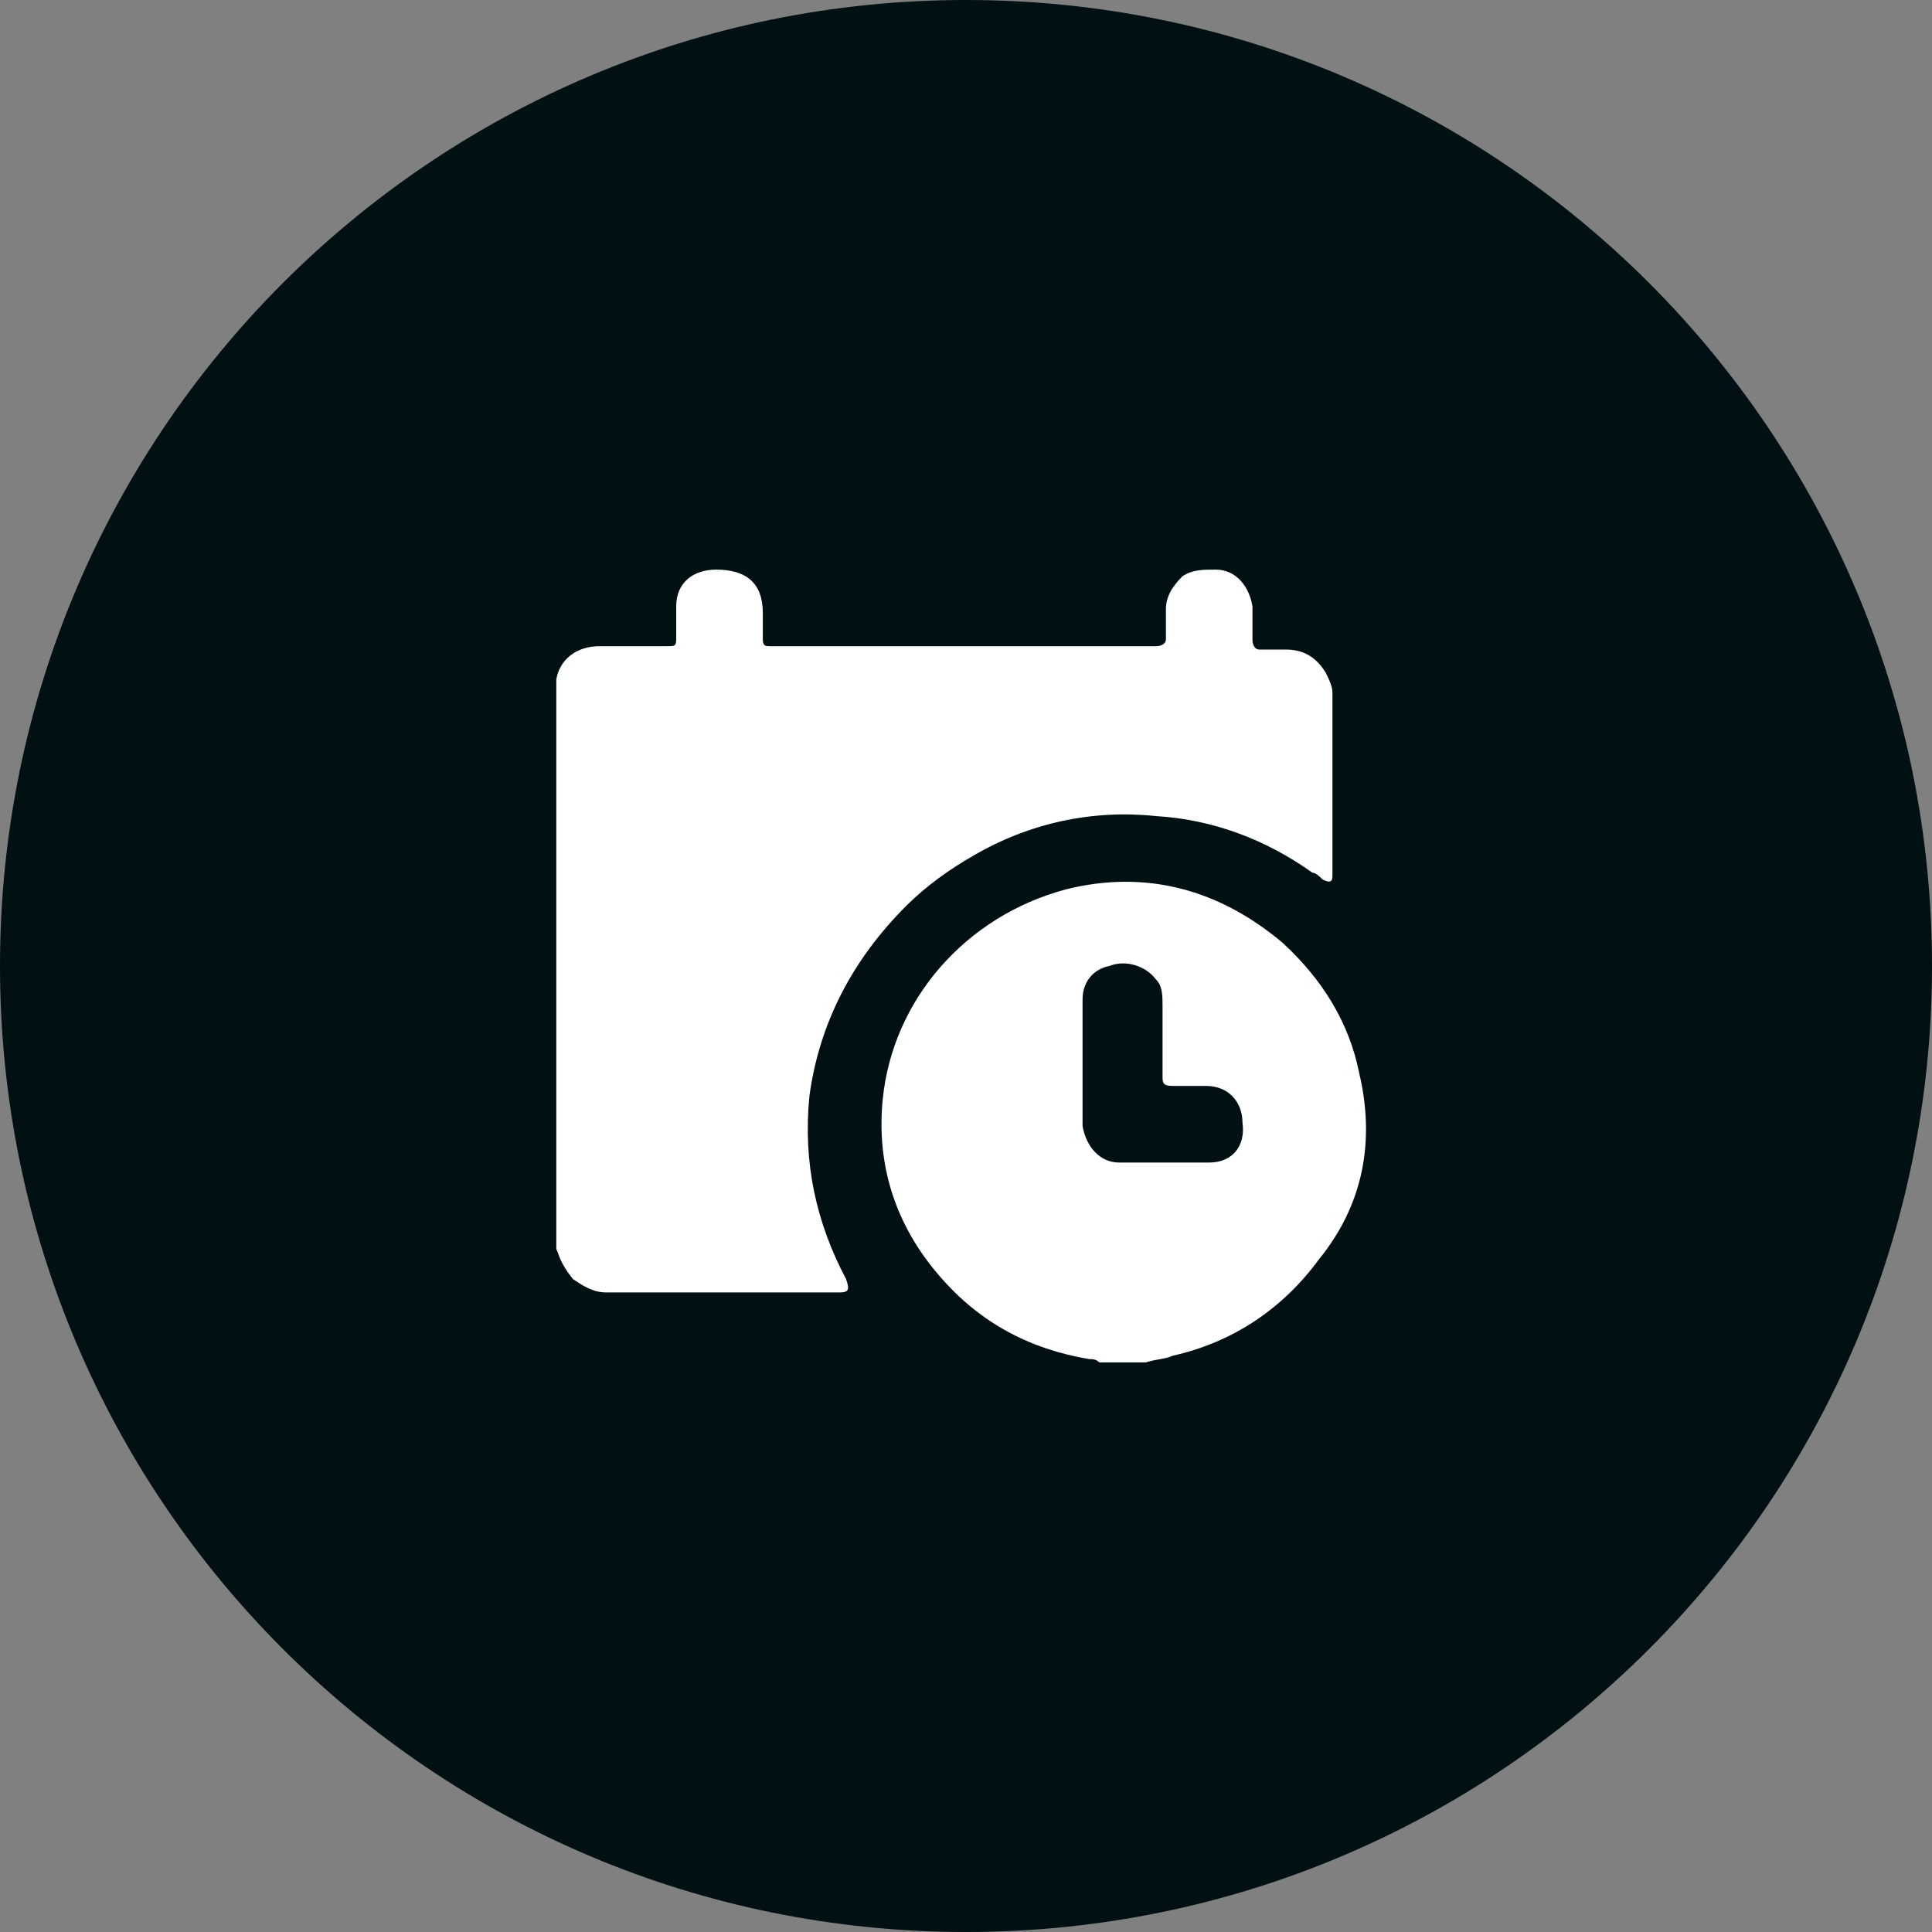 <svg width="30" height="30" viewBox="0 0 30 30" fill="none" xmlns="http://www.w3.org/2000/svg">
<rect x="0" y="0" width="30" height="30" fill="#808080" stroke="none"/>
<path d="M15 30C23.284 30 30 23.284 30 15C30 6.716 23.284 0 15 0C6.716 0 0 6.716 0 15C0 23.284 6.716 30 15 30Z" fill="#001013"/>
<path d="M8.638 19.396C8.638 16.448 8.638 13.5 8.638 10.552C8.69 10.241 8.949 10.034 9.311 10.034C9.673 10.034 9.983 10.034 10.345 10.034C10.5 10.034 10.5 10.034 10.5 9.879C10.5 9.724 10.5 9.569 10.5 9.414C10.5 9.052 10.759 8.845 11.121 8.845C11.586 8.845 11.845 9.052 11.845 9.517C11.845 9.672 11.845 9.776 11.845 9.931C11.845 10.034 11.897 10.034 11.948 10.034C12 10.034 12 10.034 12.052 10.034C13.966 10.034 15.88 10.034 17.845 10.034C17.897 10.034 17.897 10.034 17.948 10.034C18.052 10.034 18.104 9.983 18.104 9.931C18.104 9.776 18.104 9.621 18.104 9.465C18.104 9.259 18.207 9.103 18.362 8.948C18.517 8.845 18.673 8.845 18.88 8.845C19.19 8.845 19.397 9.103 19.448 9.414C19.448 9.569 19.448 9.776 19.448 9.931C19.448 10.034 19.5 10.086 19.552 10.086C19.707 10.086 19.811 10.086 19.966 10.086C20.224 10.086 20.431 10.19 20.587 10.448C20.638 10.552 20.69 10.655 20.69 10.758C20.69 11.69 20.69 12.621 20.69 13.552V13.603C20.69 13.707 20.638 13.707 20.535 13.655C20.483 13.603 20.431 13.552 20.38 13.552C19.655 13.034 18.828 12.724 17.948 12.672C16.966 12.569 15.983 12.776 15.104 13.293C14.742 13.5 14.38 13.758 14.069 14.069C13.242 14.896 12.724 15.879 12.569 17.017C12.466 18.052 12.673 18.983 13.138 19.862C13.19 20.017 13.19 20.069 13.035 20.069C11.845 20.069 10.604 20.069 9.414 20.069C9.207 20.069 9.052 19.965 8.897 19.862C8.69 19.603 8.69 19.5 8.638 19.396Z" fill="white"/>
<path d="M21.104 16.655C20.948 15.879 20.535 15.207 19.914 14.638C18.931 13.81 17.793 13.5 16.552 13.81C15 14.224 13.862 15.517 13.707 17.069C13.604 18.104 13.914 19.035 14.586 19.81C15.207 20.535 15.983 20.948 16.914 21.104C16.966 21.104 17.017 21.104 17.069 21.155H17.172H17.224H17.276C17.276 21.155 17.276 21.155 17.328 21.155H17.586C17.586 21.155 17.586 21.155 17.638 21.155H17.69H17.793C17.948 21.104 18.104 21.104 18.207 21.052C19.138 20.845 19.914 20.328 20.483 19.552C21.155 18.724 21.362 17.741 21.104 16.655ZM18.776 18.052C18.31 18.052 17.845 18.052 17.379 18.052C17.069 18.052 16.862 17.793 16.81 17.483C16.81 17.172 16.81 16.862 16.81 16.5C16.81 16.19 16.81 15.828 16.81 15.517C16.81 15.259 16.966 15.052 17.224 15C17.483 14.897 17.793 15 17.948 15.207C18.052 15.31 18.052 15.466 18.052 15.621C18.052 15.983 18.052 16.345 18.052 16.707C18.052 16.81 18.052 16.862 18.207 16.862C18.362 16.862 18.569 16.862 18.724 16.862C19.086 16.862 19.293 17.121 19.293 17.431C19.345 17.793 19.138 18.052 18.776 18.052Z" fill="white"/>
</svg>

